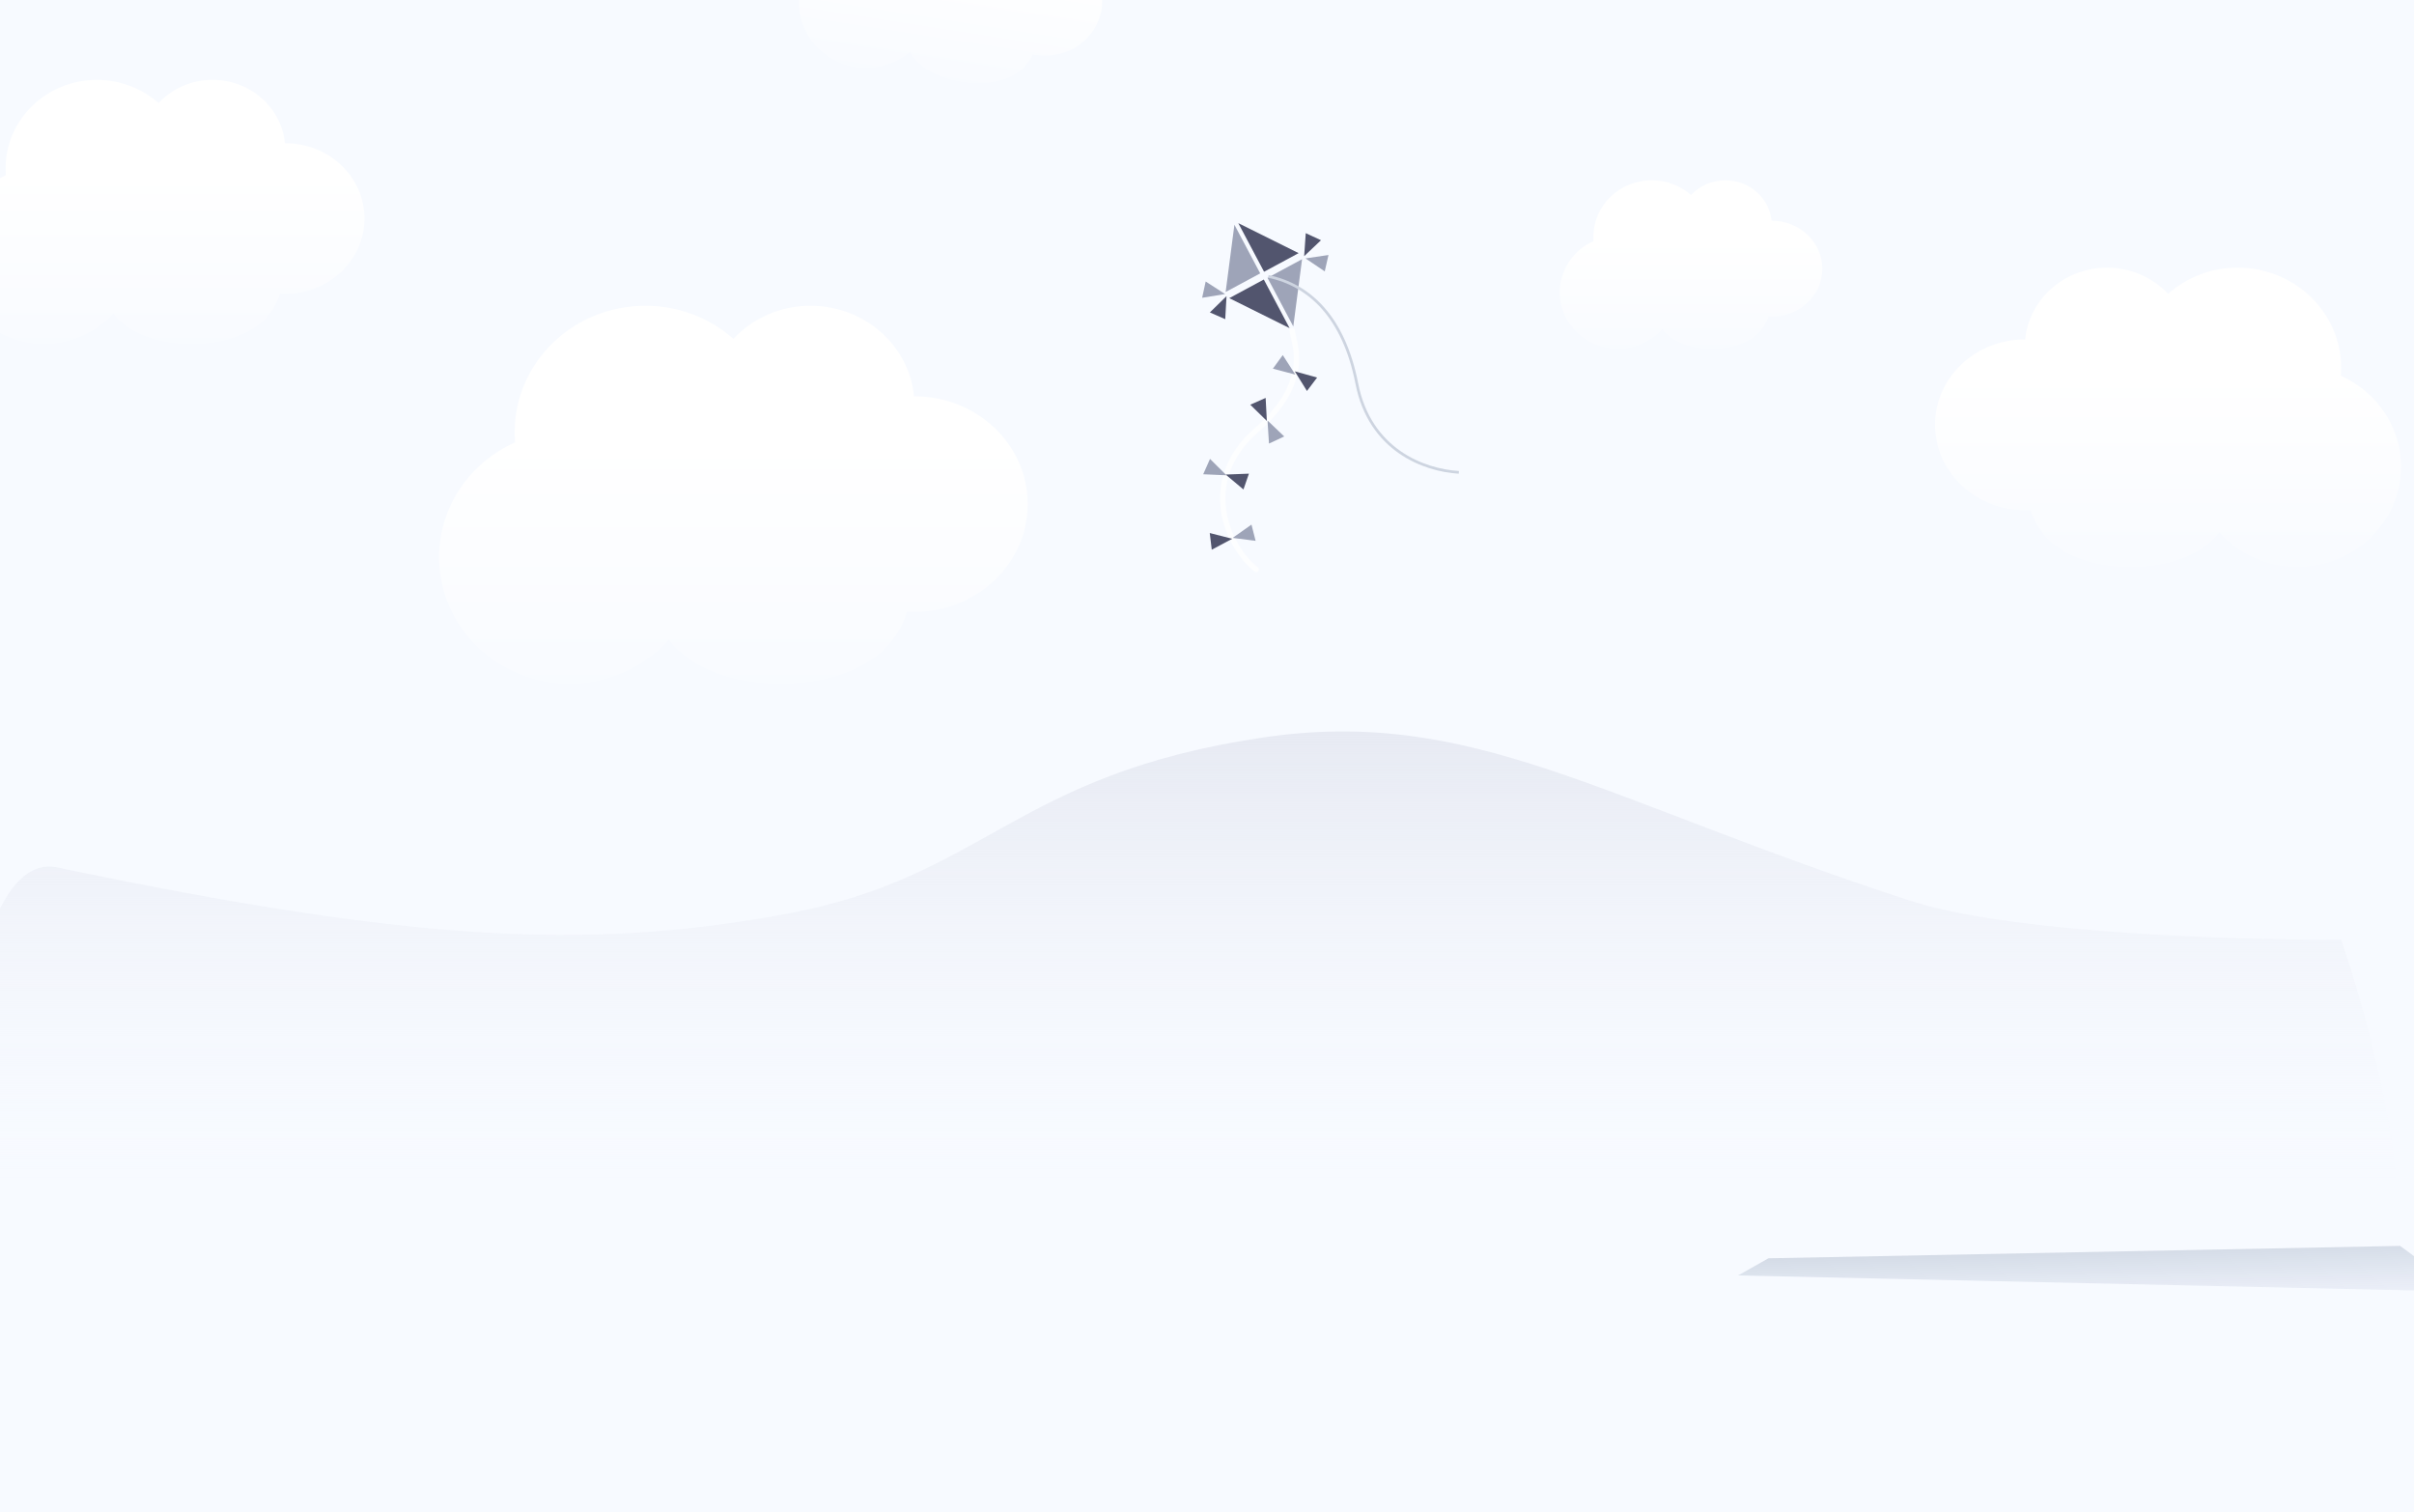 <svg width="1440" height="902" viewBox="0 0 1440 902" fill="none" xmlns="http://www.w3.org/2000/svg">
<path d="M1446.3 0H-6.301V902H1446.3V0Z" fill="#F7FAFF"/>
<path d="M1396.51 560.731C1396.51 560.731 1509.2 872.071 1333.09 872.071C1223.11 872.071 157.034 979.101 -28.354 788.359C-31.37 785.237 -34.464 503.139 34.37 517.537C241.801 560.794 347.836 567.547 468.18 545.377C588.523 523.207 603.914 462.238 753.184 440.004C878.013 421.401 954.35 477.082 1139.51 537.35C1213.44 561.431 1396.51 560.731 1396.51 560.731Z" fill="url(#paint0_linear)"/>
<path d="M67.557 186.918C77.129 199.25 94.437 205.24 114.297 205.24C139.581 205.24 160.877 195.551 167.019 175.203C168.056 175.291 169.093 175.291 170.13 175.291C196.211 175.291 217.428 155.207 217.428 130.367C217.428 105.527 196.291 85.443 170.13 85.443H169.97C167.896 64.215 149.392 47.654 126.82 47.654C114.616 47.566 102.971 52.587 94.596 61.484C84.467 52.587 71.386 47.654 57.827 47.654C27.757 47.654 3.35 71.262 3.35 100.418C3.35 101.827 3.43 103.237 3.509 104.558C-15.155 112.926 -28.155 131.248 -28.155 152.477C-28.155 181.633 -3.749 205.24 26.321 205.24C42.114 205.24 57.109 198.634 67.557 186.918Z" fill="url(#paint1_linear)"/>
<path d="M398.963 381.676C412.602 399.294 437.408 407.838 465.723 407.838C501.934 407.838 532.403 393.92 541.097 364.852C542.532 364.94 544.048 365.028 545.484 365.028C582.812 365.028 613.041 336.224 613.041 300.725C613.041 265.227 582.812 236.423 545.484 236.423H545.244C542.293 206.121 515.813 182.426 483.51 182.426C466.042 182.338 449.372 189.473 437.488 202.157C423.051 189.385 404.307 182.338 384.925 182.426C341.854 182.426 306.999 216.251 306.999 257.916C306.999 259.942 307.079 261.879 307.238 263.905C280.518 275.885 261.934 302.047 261.934 332.436C261.934 374.101 296.79 407.926 339.86 407.926C362.512 407.926 383.968 398.325 398.963 381.676Z" fill="url(#paint2_linear)"/>
<path d="M991.505 196.344C997.567 204.183 1008.65 208.059 1021.26 208.059C1037.37 208.059 1051.01 201.893 1054.92 188.856C1055.55 188.856 1056.19 188.944 1056.91 188.944C1073.58 188.944 1087.06 176.084 1087.06 160.316C1087.06 144.549 1073.58 131.688 1056.91 131.688H1056.75C1055.47 118.211 1043.59 107.553 1029.23 107.553C1021.42 107.553 1014 110.724 1008.73 116.362C1002.27 110.636 993.978 107.553 985.284 107.553C966.062 107.553 950.508 122.616 950.508 141.202C950.508 142.083 950.509 142.963 950.588 143.844C938.385 149.218 930.489 161.197 930.409 174.41C930.409 192.996 945.962 208.059 965.184 208.059C975.234 208.059 984.885 203.831 991.505 196.344Z" fill="url(#paint3_linear)"/>
<path d="M542.772 31.006C548.435 40.872 560.399 46.95 574.756 48.976C593.101 51.53 609.531 46.597 616.072 32.504C616.79 32.68 617.508 32.768 618.305 32.856C637.208 35.499 654.596 23.078 657.149 5.021C659.701 -13.037 646.461 -29.685 627.478 -32.328H627.318C628.036 -47.919 616.311 -61.748 599.96 -64.038C591.107 -65.272 582.174 -62.893 575.234 -57.256C568.853 -64.743 559.841 -69.588 550.03 -70.997C528.255 -74.08 508.156 -59.37 505.125 -38.229C504.965 -37.172 504.885 -36.203 504.806 -35.146C490.05 -31.006 479.123 -18.674 476.969 -3.612C474.018 17.529 489.252 37.084 511.027 40.167C522.433 41.665 533.998 38.406 542.772 31.006Z" fill="url(#paint4_linear)"/>
<path d="M1323.87 317.55C1313.1 331.555 1293.4 338.25 1270.99 338.25C1242.35 338.25 1218.19 327.239 1211.33 304.249C1210.21 304.337 1209.01 304.337 1207.82 304.337C1178.23 304.337 1154.3 281.523 1154.3 253.423C1154.3 225.324 1178.23 202.51 1207.82 202.51H1208.06C1210.37 178.55 1231.35 159.7 1256.87 159.7C1270.67 159.612 1283.91 165.337 1293.32 175.291C1304.81 165.161 1319.56 159.612 1334.88 159.7C1368.93 159.7 1396.53 186.478 1396.53 219.422C1396.53 221.008 1396.45 222.593 1396.37 224.179C1417.51 233.604 1432.26 254.392 1432.26 278.44C1432.26 311.472 1404.67 338.162 1370.61 338.162C1352.74 338.338 1335.67 330.851 1323.87 317.55Z" fill="url(#paint5_linear)"/>
<path d="M1036.81 760.886L1468.63 770.488L1431.7 743.269L1054.92 750.668L1036.81 760.886Z" fill="url(#paint6_linear)"/>
<path d="M738.669 133.123L754.049 162.126L774.657 151.011L738.669 133.123Z" fill="#52556E"/>
<path d="M736.351 134.073L751.737 163.085L731.12 174.204L736.351 134.073Z" fill="#9EA4B8"/>
<path d="M771.479 194.771L756.092 165.758L776.71 154.64L771.479 194.771Z" fill="#9EA4B8"/>
<path d="M769.268 195.757L753.888 166.754L733.28 177.868L769.268 195.757Z" fill="#52556E"/>
<path d="M777.954 152.832L788.004 143.318L778.911 139.09L777.954 152.832Z" fill="#52556E"/>
<path d="M778.752 154.153L792.471 152.127L790.237 161.905L778.752 154.153Z" fill="#9EA4B8"/>
<path d="M731.646 176.671L721.709 186.378L730.879 190.412L731.646 176.671Z" fill="#52556E"/>
<path d="M730.813 175.431L717.107 177.648L719.208 167.938L730.813 175.431Z" fill="#9EA4B8"/>
<path opacity="0.7" d="M770.854 197.22C770.854 202.681 784.254 226.465 749.398 256.766C714.543 287.068 732.33 326.53 749.398 339.743" stroke="white" stroke-width="3.24" stroke-miterlimit="10" stroke-linecap="round" stroke-linejoin="round"/>
<path d="M772.369 221.532L779.628 233.247L785.69 225.231L772.369 221.532Z" fill="#52556E"/>
<path d="M772.688 223.47L759.289 219.946L765.191 211.842L772.688 223.47Z" fill="#9EA4B8"/>
<path d="M756.098 250.864L756.976 264.606L766.068 260.378L756.098 250.864Z" fill="#9EA4B8"/>
<path d="M755.699 251.129L745.809 241.439L754.982 237.387L755.699 251.129Z" fill="#52556E"/>
<path d="M731.133 283.104L741.741 292L745.011 282.575L731.133 283.104Z" fill="#52556E"/>
<path d="M731.612 283.544L717.733 282.928L721.801 273.767L731.612 283.544Z" fill="#9EA4B8"/>
<path d="M735.281 320.893L748.999 322.654L746.527 312.965L735.281 320.893Z" fill="#9EA4B8"/>
<path d="M735.041 321.421L722.838 327.94L721.642 317.986L735.041 321.421Z" fill="#52556E"/>
<path d="M870.237 281.787C849.26 280.554 817.117 268.398 809.38 228.847C801.643 189.297 781.225 170.006 756.578 164.897" stroke="#CDD4E0" stroke-width="1.62" stroke-miterlimit="10"/>
<defs>
<linearGradient id="paint0_linear" x1="701.281" y1="438.666" x2="701.281" y2="705.093" gradientUnits="userSpaceOnUse">
<stop stop-color="#E7EAF3"/>
<stop offset="1" stop-color="#F7FAFF" stop-opacity="0"/>
</linearGradient>
<linearGradient id="paint1_linear" x1="94.626" y1="103.855" x2="94.626" y2="205.231" gradientUnits="userSpaceOnUse">
<stop stop-color="white"/>
<stop offset="1" stop-color="white" stop-opacity="0.157"/>
</linearGradient>
<linearGradient id="paint2_linear" x1="437.503" y1="262.862" x2="437.503" y2="407.82" gradientUnits="userSpaceOnUse">
<stop stop-color="white"/>
<stop offset="1" stop-color="white" stop-opacity="0.157"/>
</linearGradient>
<linearGradient id="paint3_linear" x1="1008.73" y1="143.335" x2="1008.73" y2="207.984" gradientUnits="userSpaceOnUse">
<stop stop-color="white"/>
<stop offset="1" stop-color="white" stop-opacity="0.157"/>
</linearGradient>
<linearGradient id="paint4_linear" x1="570.517" y1="-26.495" x2="559.028" y2="47.523" gradientUnits="userSpaceOnUse">
<stop stop-color="white"/>
<stop offset="1" stop-color="white" stop-opacity="0.157"/>
</linearGradient>
<linearGradient id="paint5_linear" x1="1293.27" y1="223.538" x2="1293.27" y2="338.305" gradientUnits="userSpaceOnUse">
<stop stop-color="white"/>
<stop offset="1" stop-color="white" stop-opacity="0.157"/>
</linearGradient>
<linearGradient id="paint6_linear" x1="1315.93" y1="792.691" x2="1314.36" y2="728.572" gradientUnits="userSpaceOnUse">
<stop stop-color="#536DB5" stop-opacity="0"/>
<stop offset="1" stop-color="#0E284B" stop-opacity="0.212"/>
</linearGradient>
</defs>
</svg>
